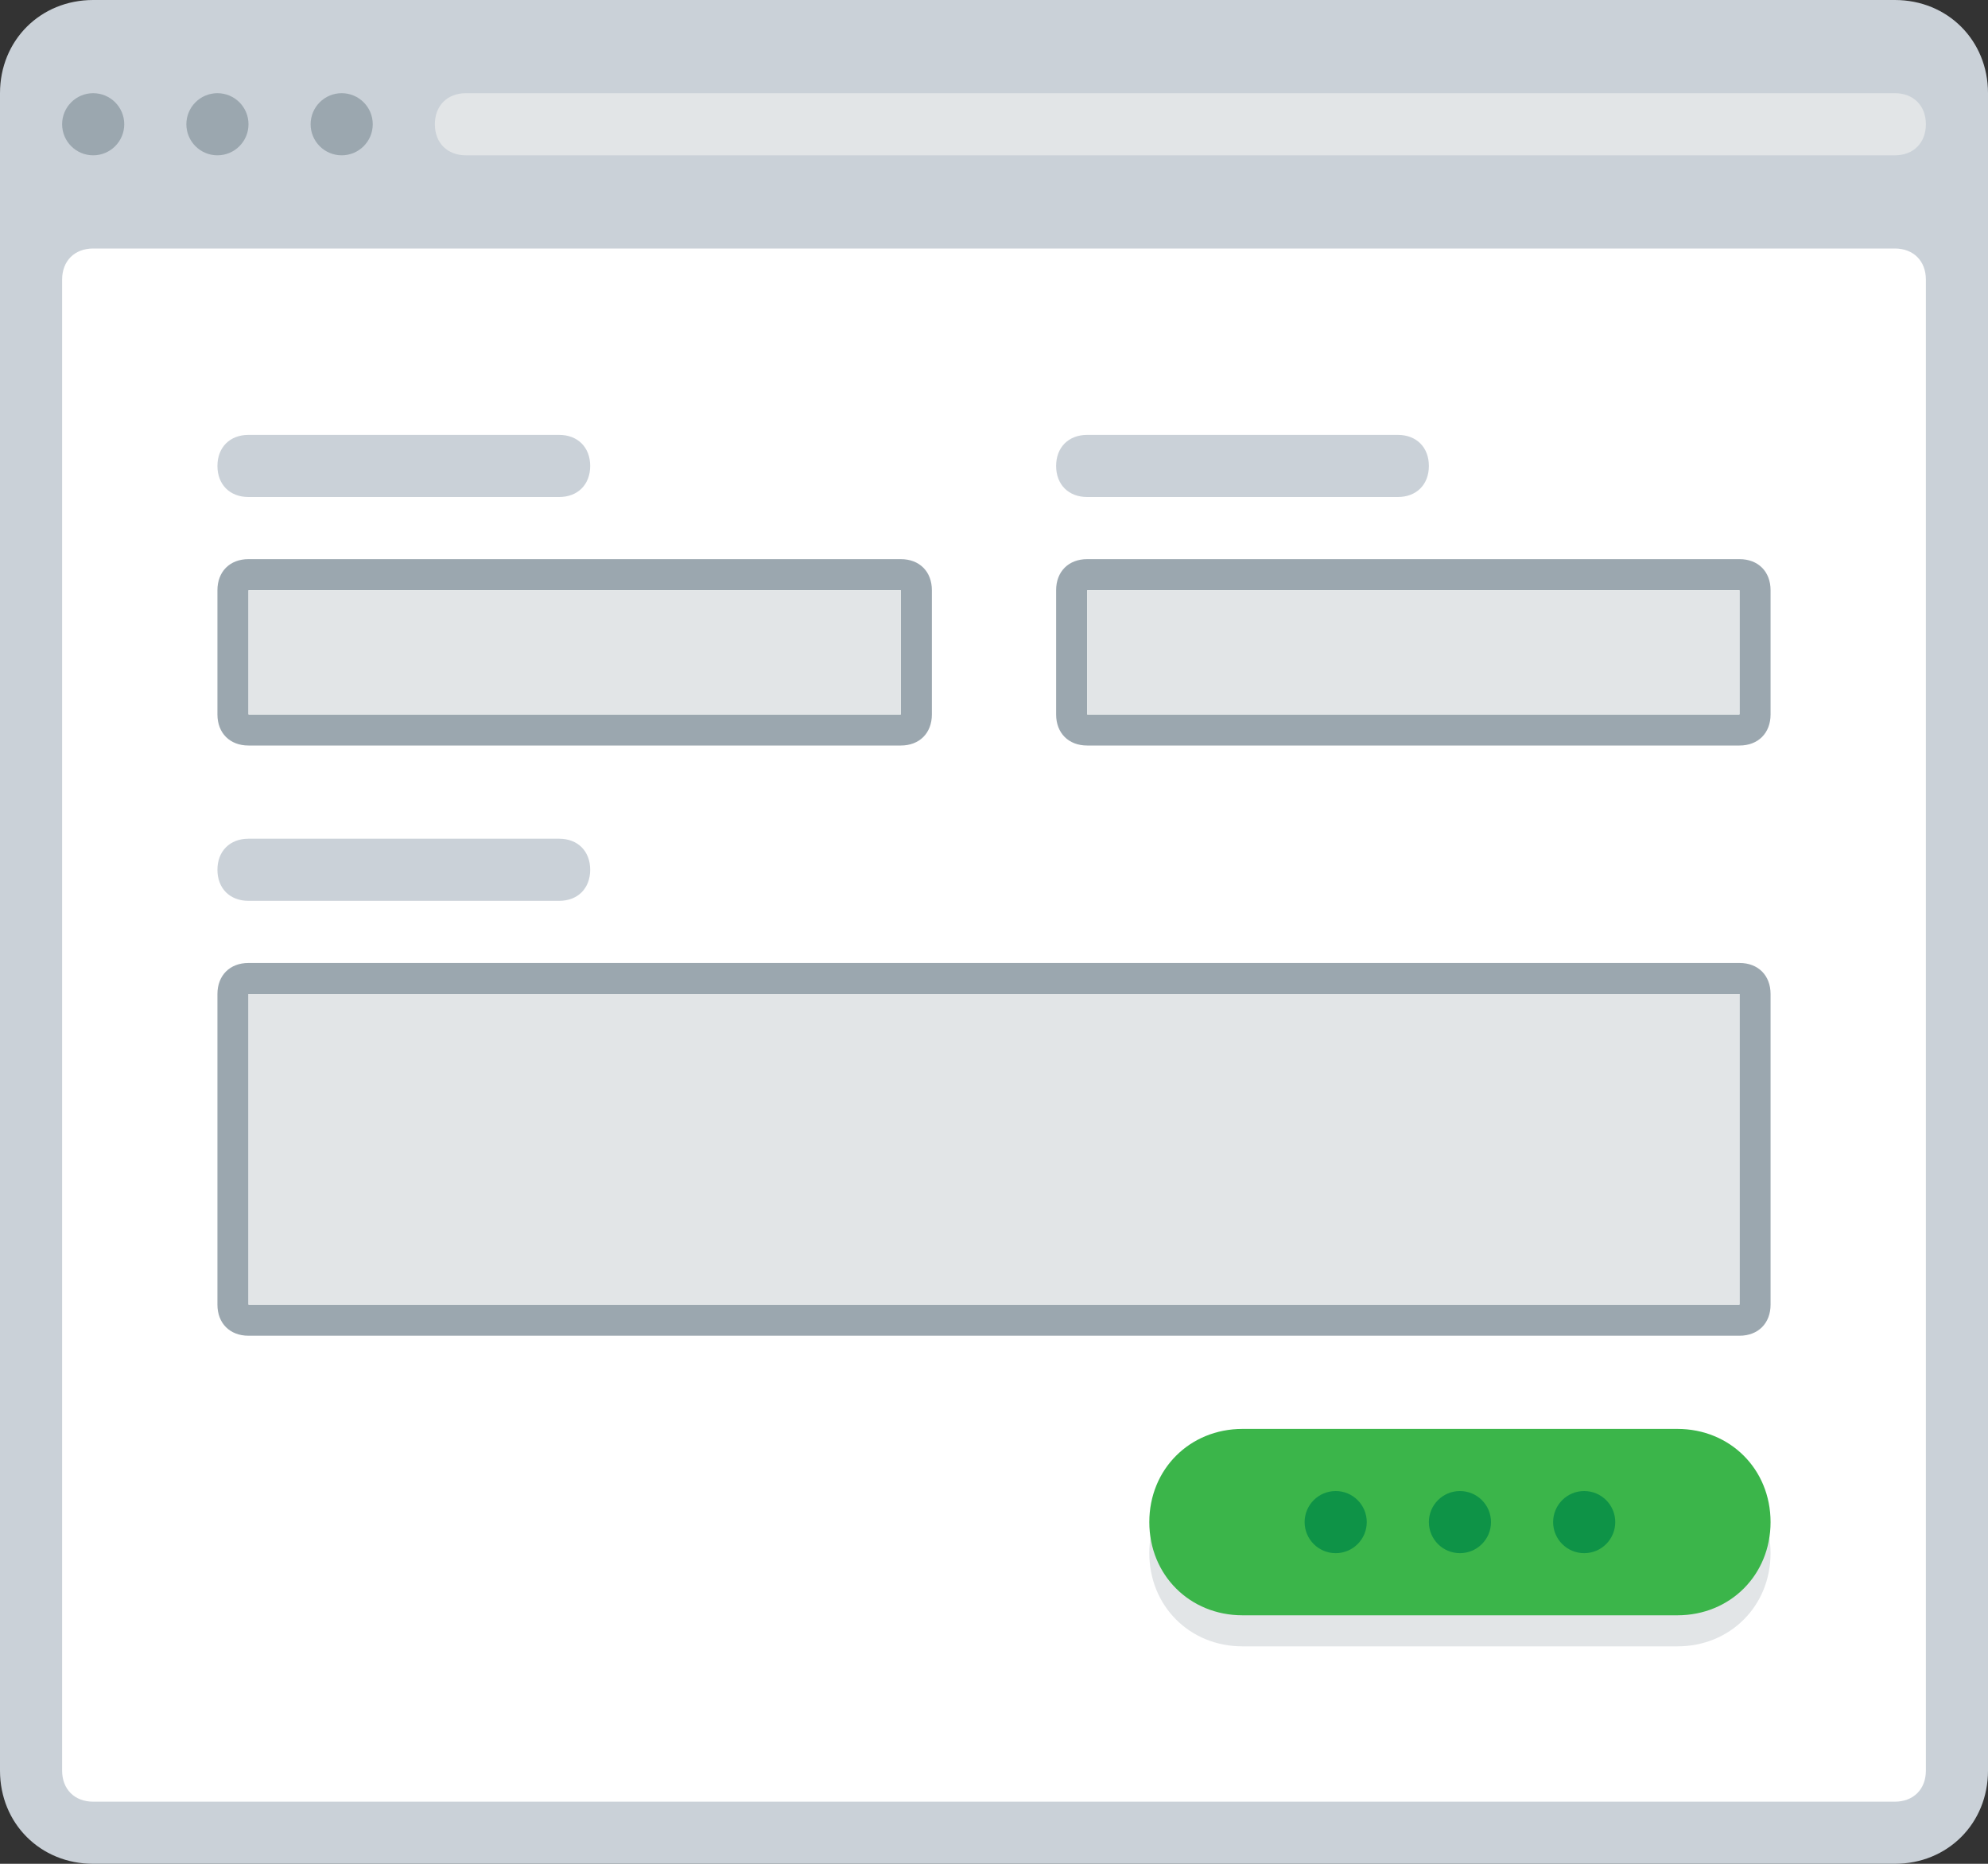 <?xml version="1.0" encoding="utf-8"?>
<!-- Generator: Adobe Illustrator 21.0.0, SVG Export Plug-In . SVG Version: 6.00 Build 0)  -->
<svg version="1.1" id="Layer_1" xmlns="http://www.w3.org/2000/svg" xmlns:xlink="http://www.w3.org/1999/xlink" x="0px" y="0px"
	 viewBox="0 0 64 60" style="enable-background:new 0 0 64 60;" xml:space="preserve">
<rect x="0" y="0" width="64" height="60" fill="#333333" stroke="none"/>
<style type="text/css">
	.st0{fill:#CAD1D8;}
	.st1{fill:#9BA7AF;}
	.st2{fill:#FFFFFF;}
	.st3{fill:#E2E5E7;}
	.st4{fill:#595A66;}
	.st5{fill:#ABE1FA;}
	.st6{fill:#6F707E;}
	.st7{fill:#3BB54A;}
	.st8{fill:#0E9347;}
	.st9{fill:#517CBE;}
	.st10{fill:#65CCEF;}
	.st11{fill:#EE2C39;}
	.st12{fill:#CC202C;}
	.st13{fill:#F16351;}
	.st14{fill:#DDDFE1;}
	.st15{fill:#89C763;}
	.st16{fill:#3689C9;}
	.st17{fill:#1B6FAB;}
	.st18{fill:#4C9FD7;}
	.st19{fill:#FDBA4D;}
	.st20{fill:#F19F36;}
	.st21{fill:#F19F35;}
	.st22{fill:#FFFFFF;stroke:#595A66;stroke-width:2;stroke-miterlimit:10;}
	.st23{fill:#1A70AC;}
	.st24{fill:#35363E;}
</style>
<g>
	<path class="st0" d="M0,57V3c0-1.7,1.3-3,3-3h58c1.7,0,3,1.3,3,3v54c0,1.7-1.3,3-3,3H3C1.3,60,0,58.7,0,57z"/>
	<circle class="st1" cx="3" cy="4" r="1"/>
	<circle class="st1" cx="7" cy="4" r="1"/>
	<circle class="st1" cx="11" cy="4" r="1"/>
	<path class="st2" d="M3,8h58c0.6,0,1,0.4,1,1v48c0,0.6-0.4,1-1,1H3c-0.6,0-1-0.4-1-1V9C2,8.4,2.4,8,3,8z"/>
	<path class="st3" d="M61,5H15c-0.6,0-1-0.4-1-1v0c0-0.6,0.4-1,1-1h46c0.6,0,1,0.4,1,1v0C62,4.6,61.6,5,61,5z"/>
	<path class="st0" d="M7,15L7,15c0-0.6,0.4-1,1-1l10,0c0.6,0,1,0.4,1,1v0c0,0.6-0.4,1-1,1L8,16C7.4,16,7,15.6,7,15z"/>
	<path class="st0" d="M7,28L7,28c0-0.6,0.4-1,1-1l10,0c0.6,0,1,0.4,1,1v0c0,0.6-0.4,1-1,1L8,29C7.4,29,7,28.6,7,28z"/>
	<path class="st1" d="M29,18H8c-0.6,0-1,0.4-1,1v4c0,0.6,0.4,1,1,1h21c0.6,0,1-0.4,1-1v-4C30,18.4,29.6,18,29,18z M29,23H8v-4h21V23
		z"/>
	<g>
		<path class="st3" d="M54,53H40c-1.7,0-3-1.3-3-3v0c0-1.7,1.3-3,3-3h14c1.7,0,3,1.3,3,3v0C57,51.7,55.7,53,54,53z"/>
		<path class="st7" d="M54,52H40c-1.7,0-3-1.3-3-3v0c0-1.7,1.3-3,3-3h14c1.7,0,3,1.3,3,3v0C57,50.7,55.7,52,54,52z"/>
		<circle class="st8" cx="47" cy="49" r="1"/>
		<circle class="st8" cx="51" cy="49" r="1"/>
		<circle class="st8" cx="43" cy="49" r="1"/>
	</g>
	<rect x="8" y="19" class="st3" width="21" height="4"/>
	<path class="st0" d="M34,15L34,15c0-0.6,0.4-1,1-1l10,0c0.6,0,1,0.4,1,1v0c0,0.6-0.4,1-1,1l-10,0C34.4,16,34,15.6,34,15z"/>
	<path class="st1" d="M56,18H35c-0.6,0-1,0.4-1,1v4c0,0.6,0.4,1,1,1h21c0.6,0,1-0.4,1-1v-4C57,18.4,56.6,18,56,18z M56,23H35v-4h21
		V23z"/>
	<rect x="35" y="19" class="st3" width="21" height="4"/>
	<path class="st1" d="M56,31H8c-0.6,0-1,0.4-1,1v10c0,0.6,0.4,1,1,1h48c0.6,0,1-0.4,1-1V32C57,31.4,56.6,31,56,31z M56,42H8V32h48
		V42z"/>
	<rect x="8" y="32" class="st3" width="48" height="10"/>
</g>
</svg>
